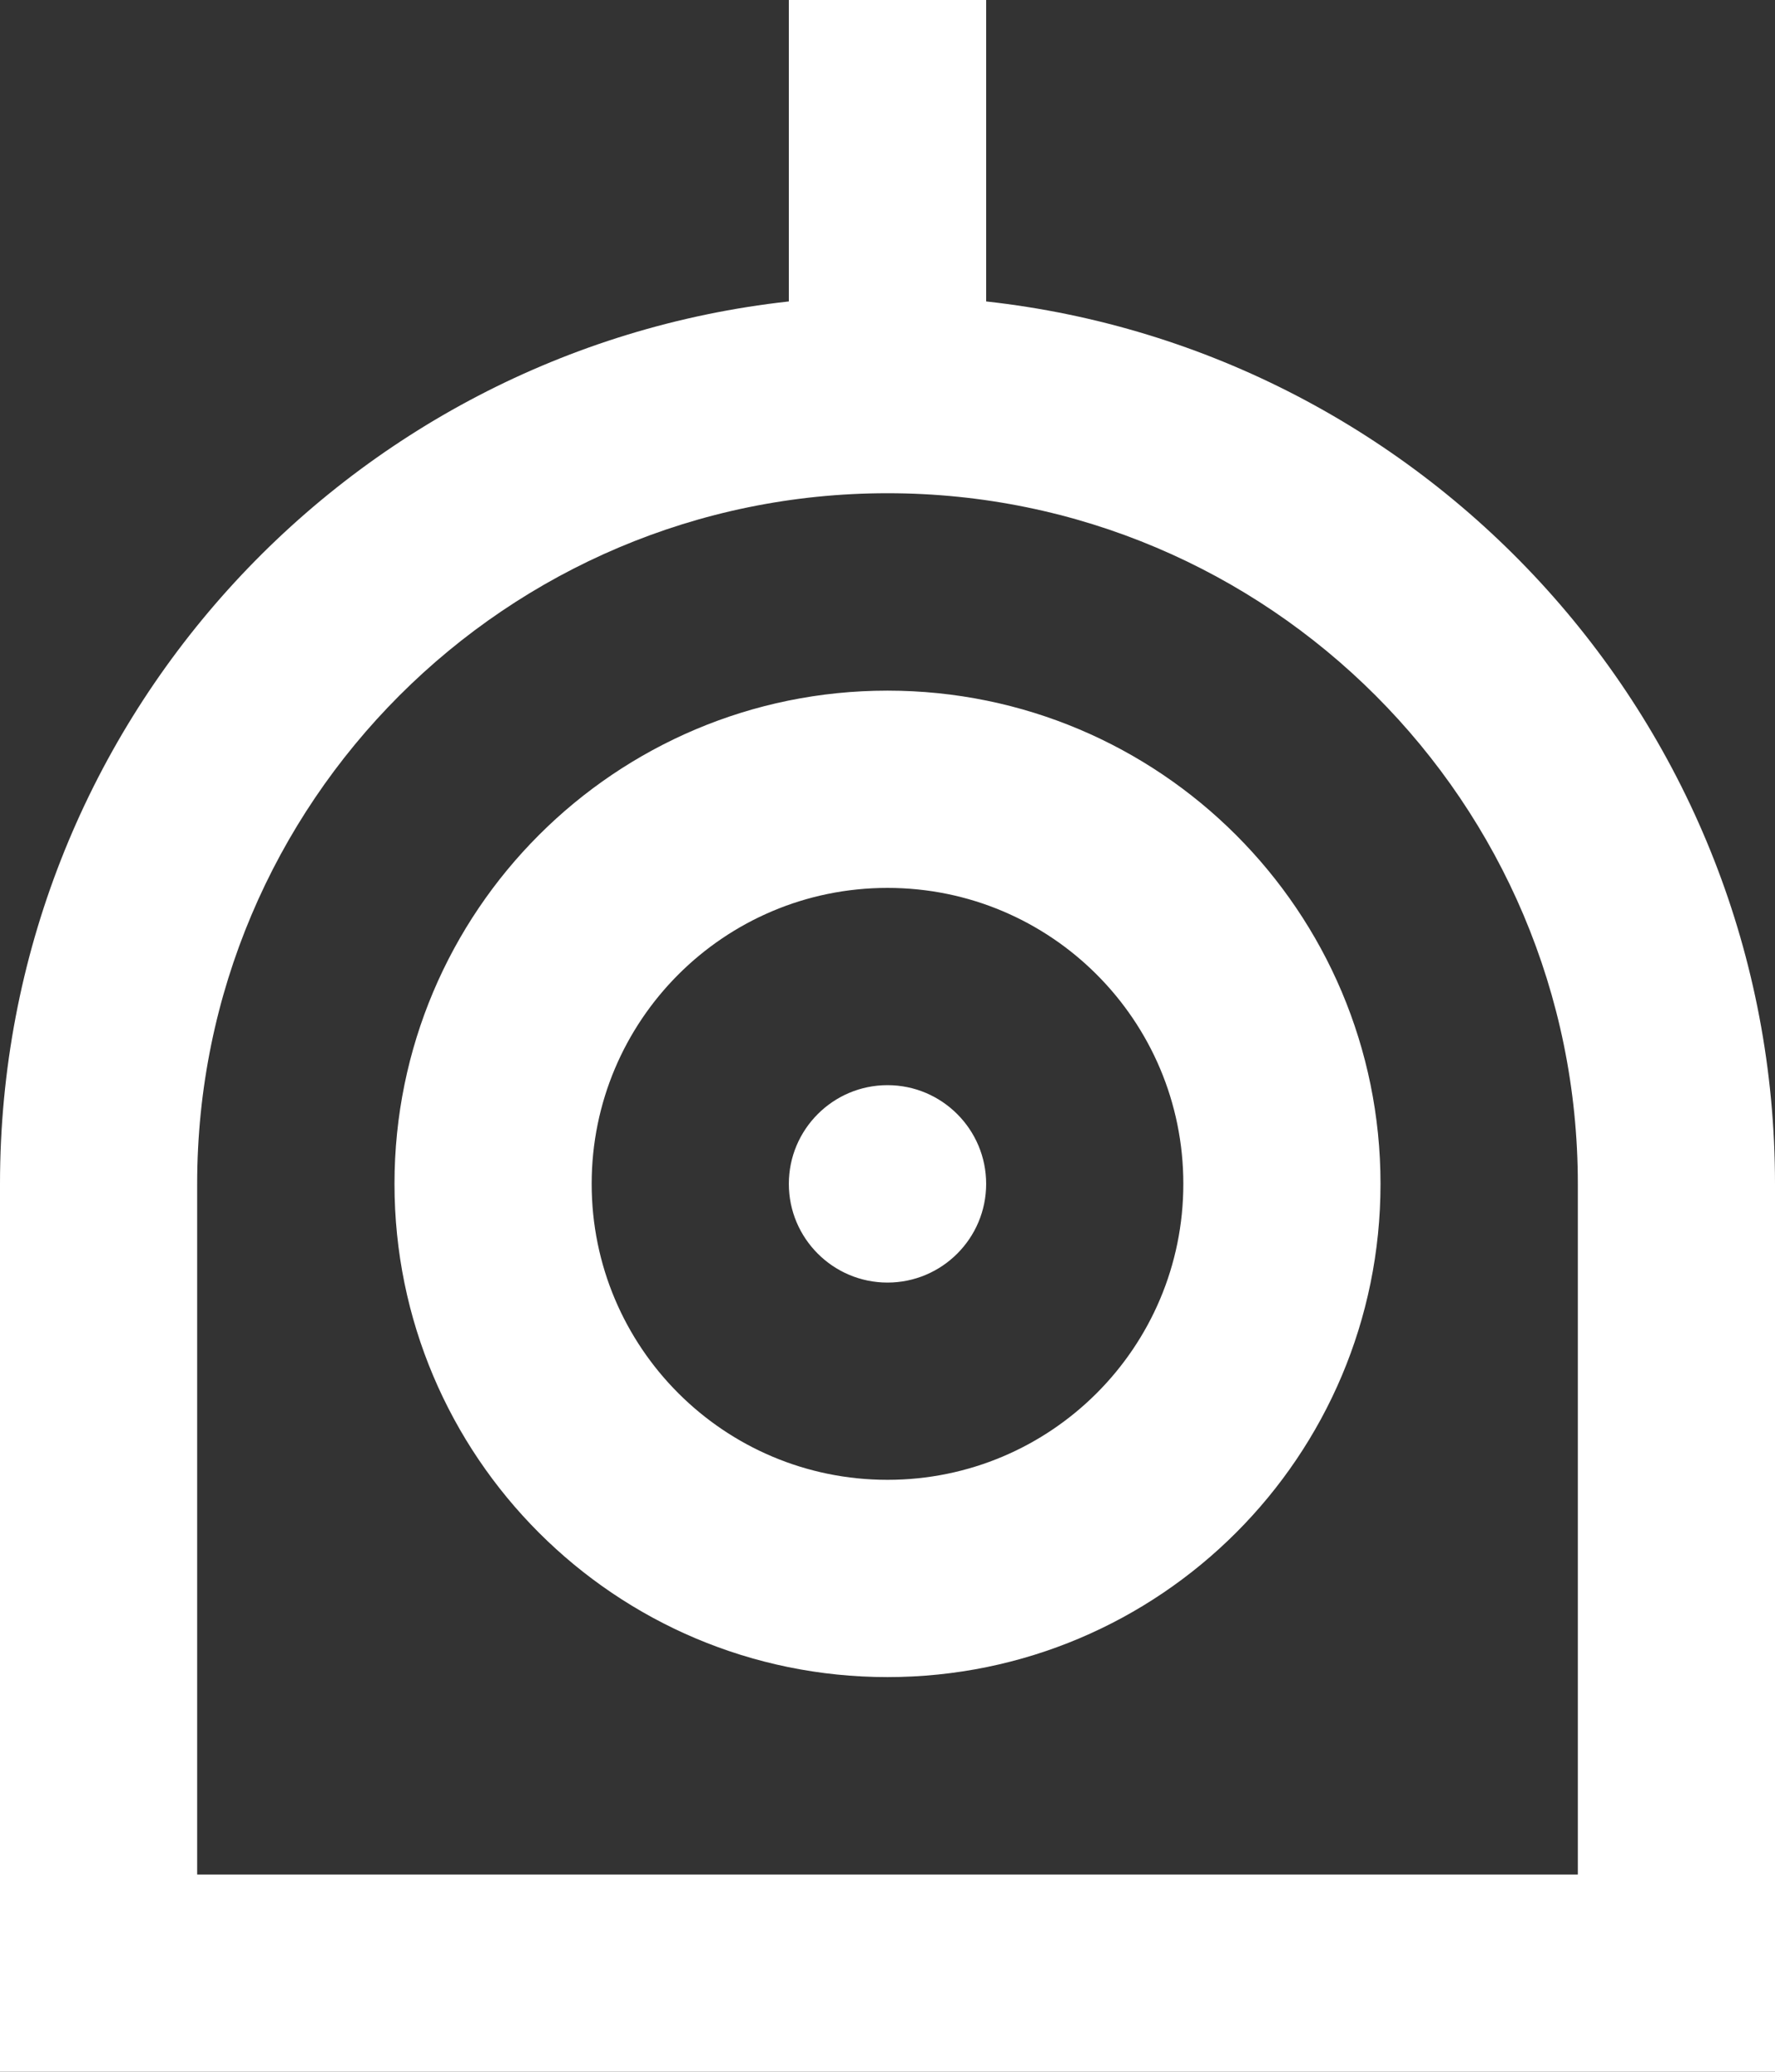 ﻿<?xml version="1.0" encoding="utf-8"?>
<svg version="1.1" xmlns:xlink="http://www.w3.org/1999/xlink" width="12px" height="14px" xmlns="http://www.w3.org/2000/svg">
  <rect width="100%" height="100%" fill="#333333" stroke="none"/>
  <g transform="matrix(1 0 0 1 -538 -733 )">
    <path d="M 6.667 0  L 6.667 2.037  C 9.667 2.368  12 4.911  12 8  L 12 14  L 0 14  L 0 8  C 0 4.911  2.333 2.368  5.333 2.037  L 5.333 0  L 6.667 0  Z M 1.333 12.667  L 10.667 12.667  L 10.667 8  C 10.667 5.423  8.577 3.333  6 3.333  C 3.423 3.333  1.333 5.423  1.333 8  L 1.333 12.667  Z M 6 11.333  C 4.159 11.333  2.667 9.841  2.667 8  C 2.667 6.159  4.159 4.667  6 4.667  C 7.841 4.667  9.333 6.159  9.333 8  C 9.333 9.841  7.841 11.333  6 11.333  Z M 6 10  C 7.105 10  8 9.105  8 8  C 8 6.895  7.105 6  6 6  C 4.895 6  4 6.895  4 8  C 4 9.105  4.895 10  6 10  Z M 6 8.667  C 5.632 8.667  5.333 8.368  5.333 8  C 5.333 7.632  5.632 7.333  6 7.333  C 6.368 7.333  6.667 7.632  6.667 8  C 6.667 8.368  6.368 8.667  6 8.667  Z " fill-rule="nonzero" fill="#ffffff" stroke="none" transform="matrix(1 0 0 1 538 733 )" />
  </g>
</svg>